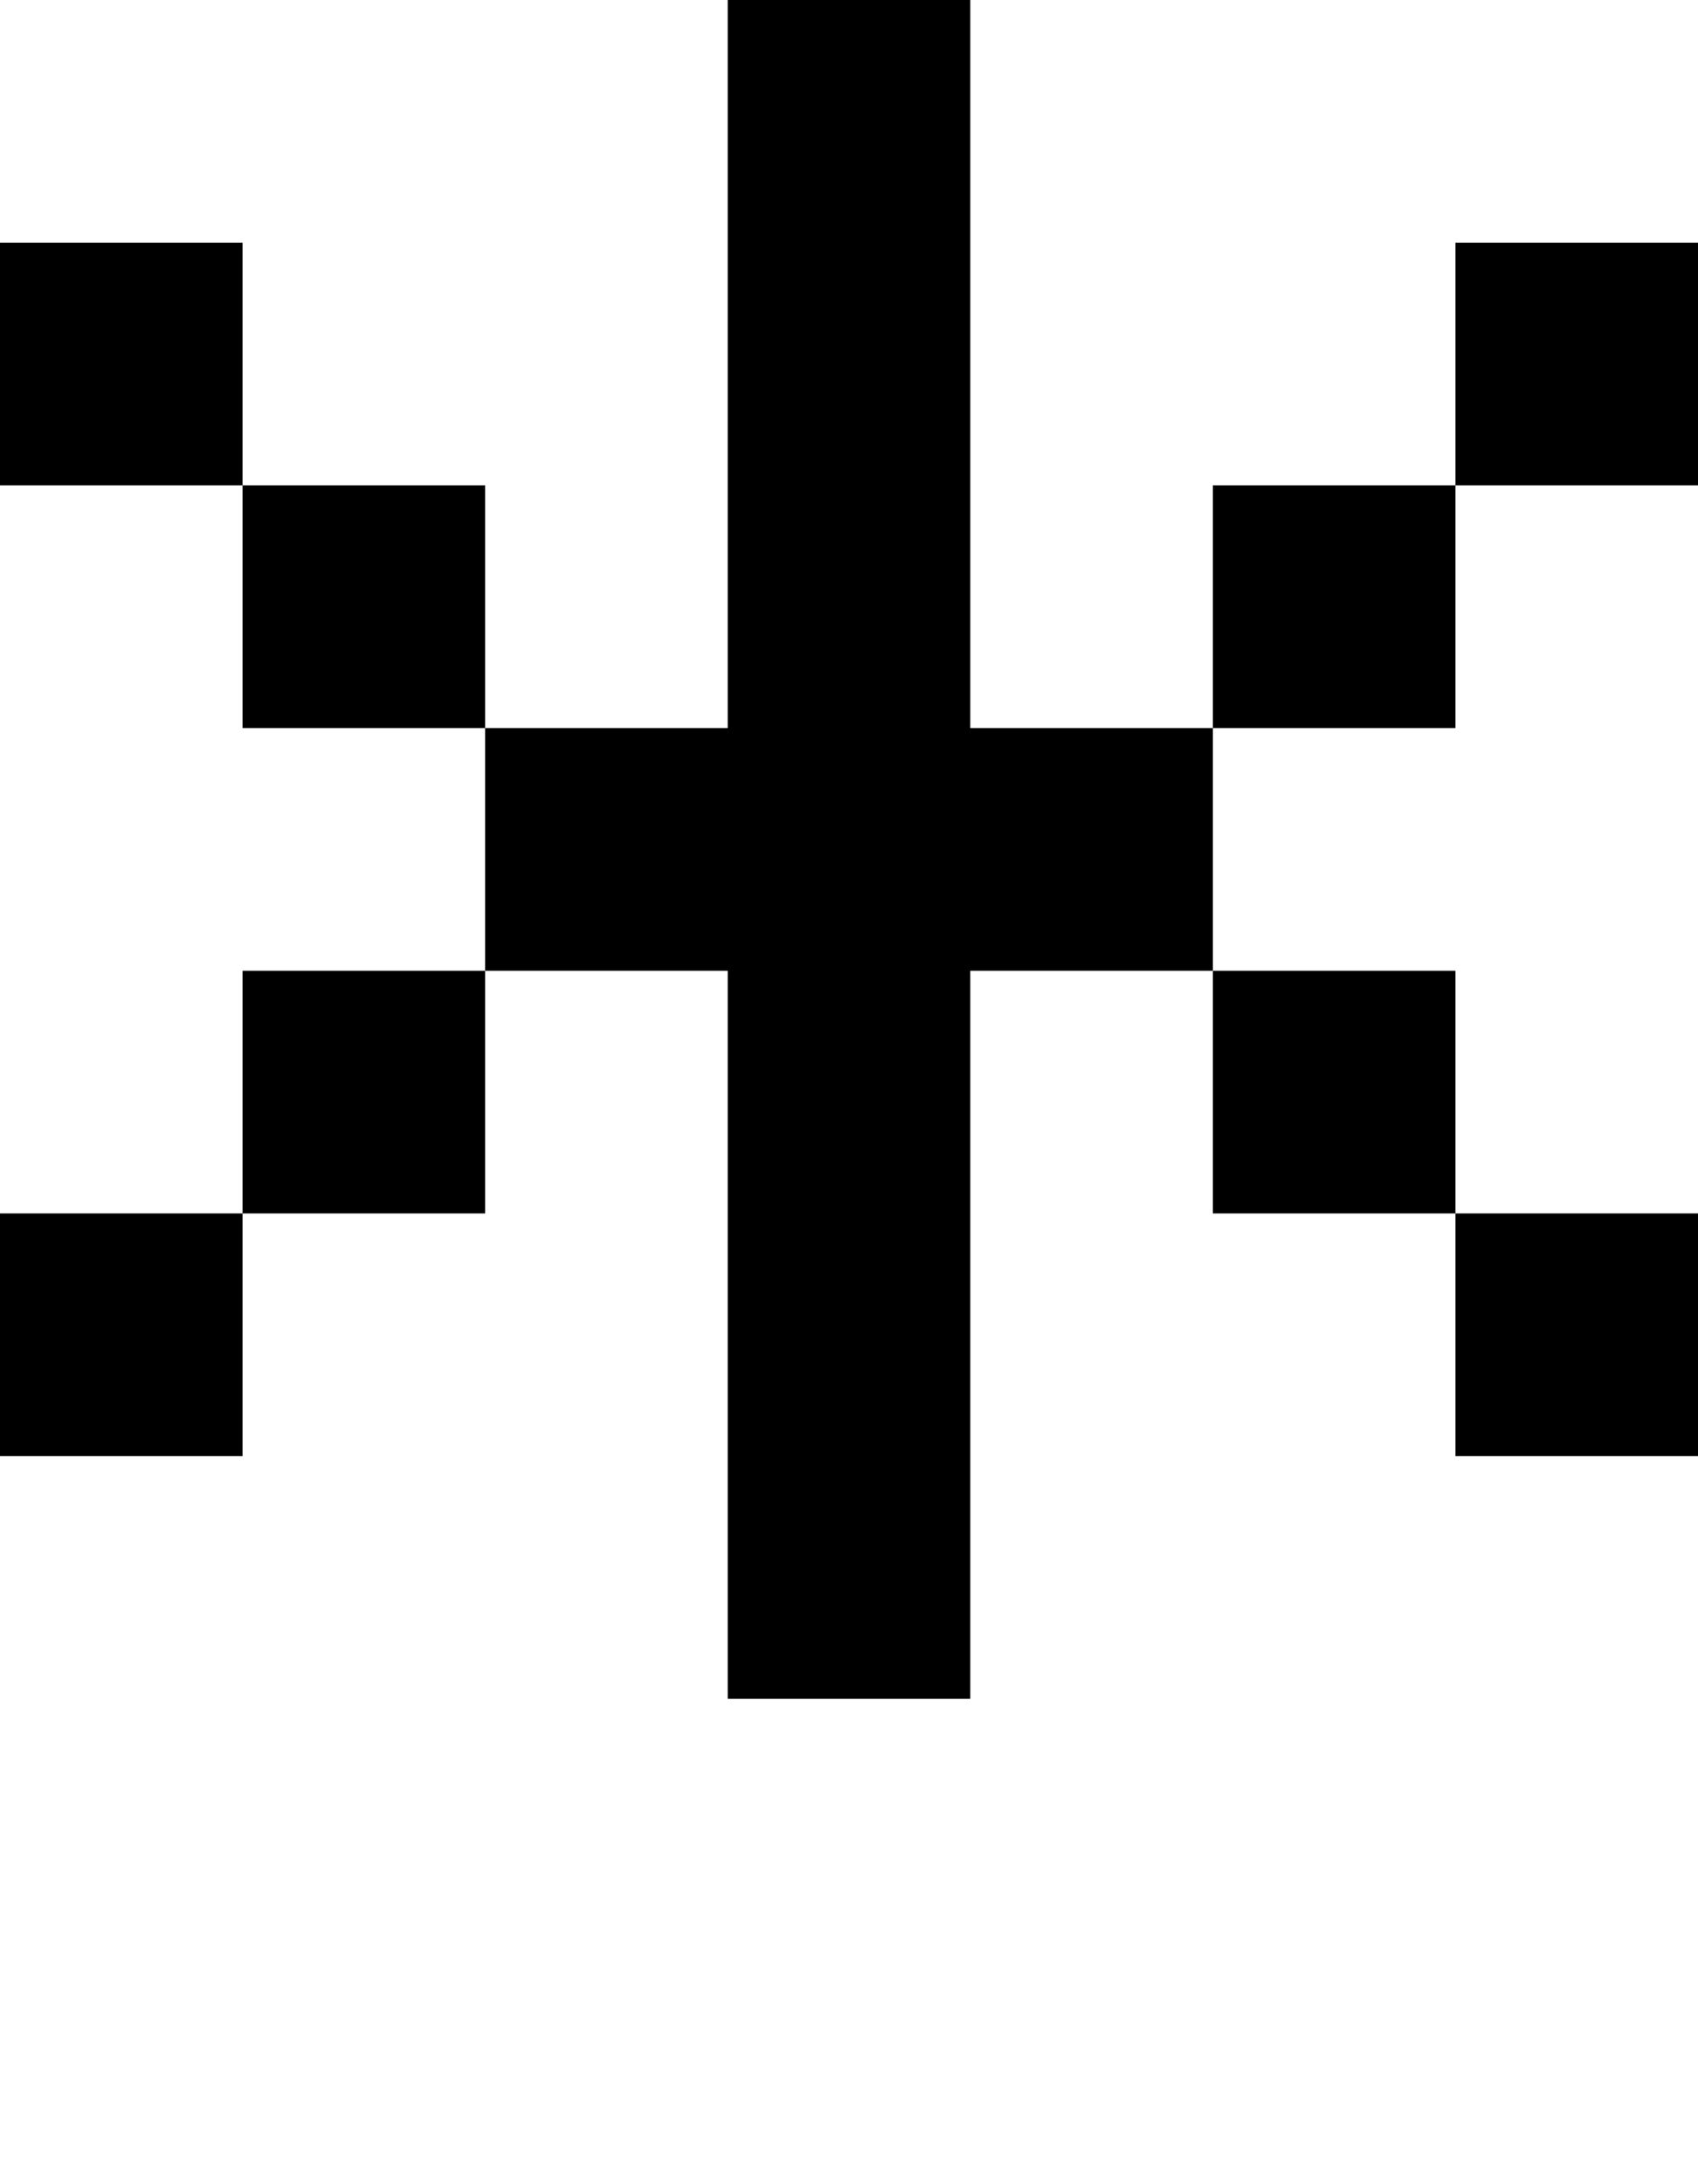 <svg viewBox='0,0,7,9' xmlns='http://www.w3.org/2000/svg'>
  <path
    d='
      M1,2
      L2,2
      L2,3
      L3,3
      L3,0
      L4,0
      L4,3
      L5,3
      L5,2
      L6,2
      L6,1
      L7,1
      L7,2
      L6,2
      L6,3
      L5,3
      L5,4
      L6,4
      L6,5
      L7,5
      L7,6
      L6,6
      L6,5
      L5,5
      L5,4
      L4,4
      L4,7
      L3,7
      L3,4
      L2,4
      L2,5
      L1,5
      L1,6
      L0,6
      L0,5
      L1,5
      L1,4
      L2,4
      L2,3
      L1,3
      Z
      L0,2
      L0,1
      L1,1'
  />
</svg>
